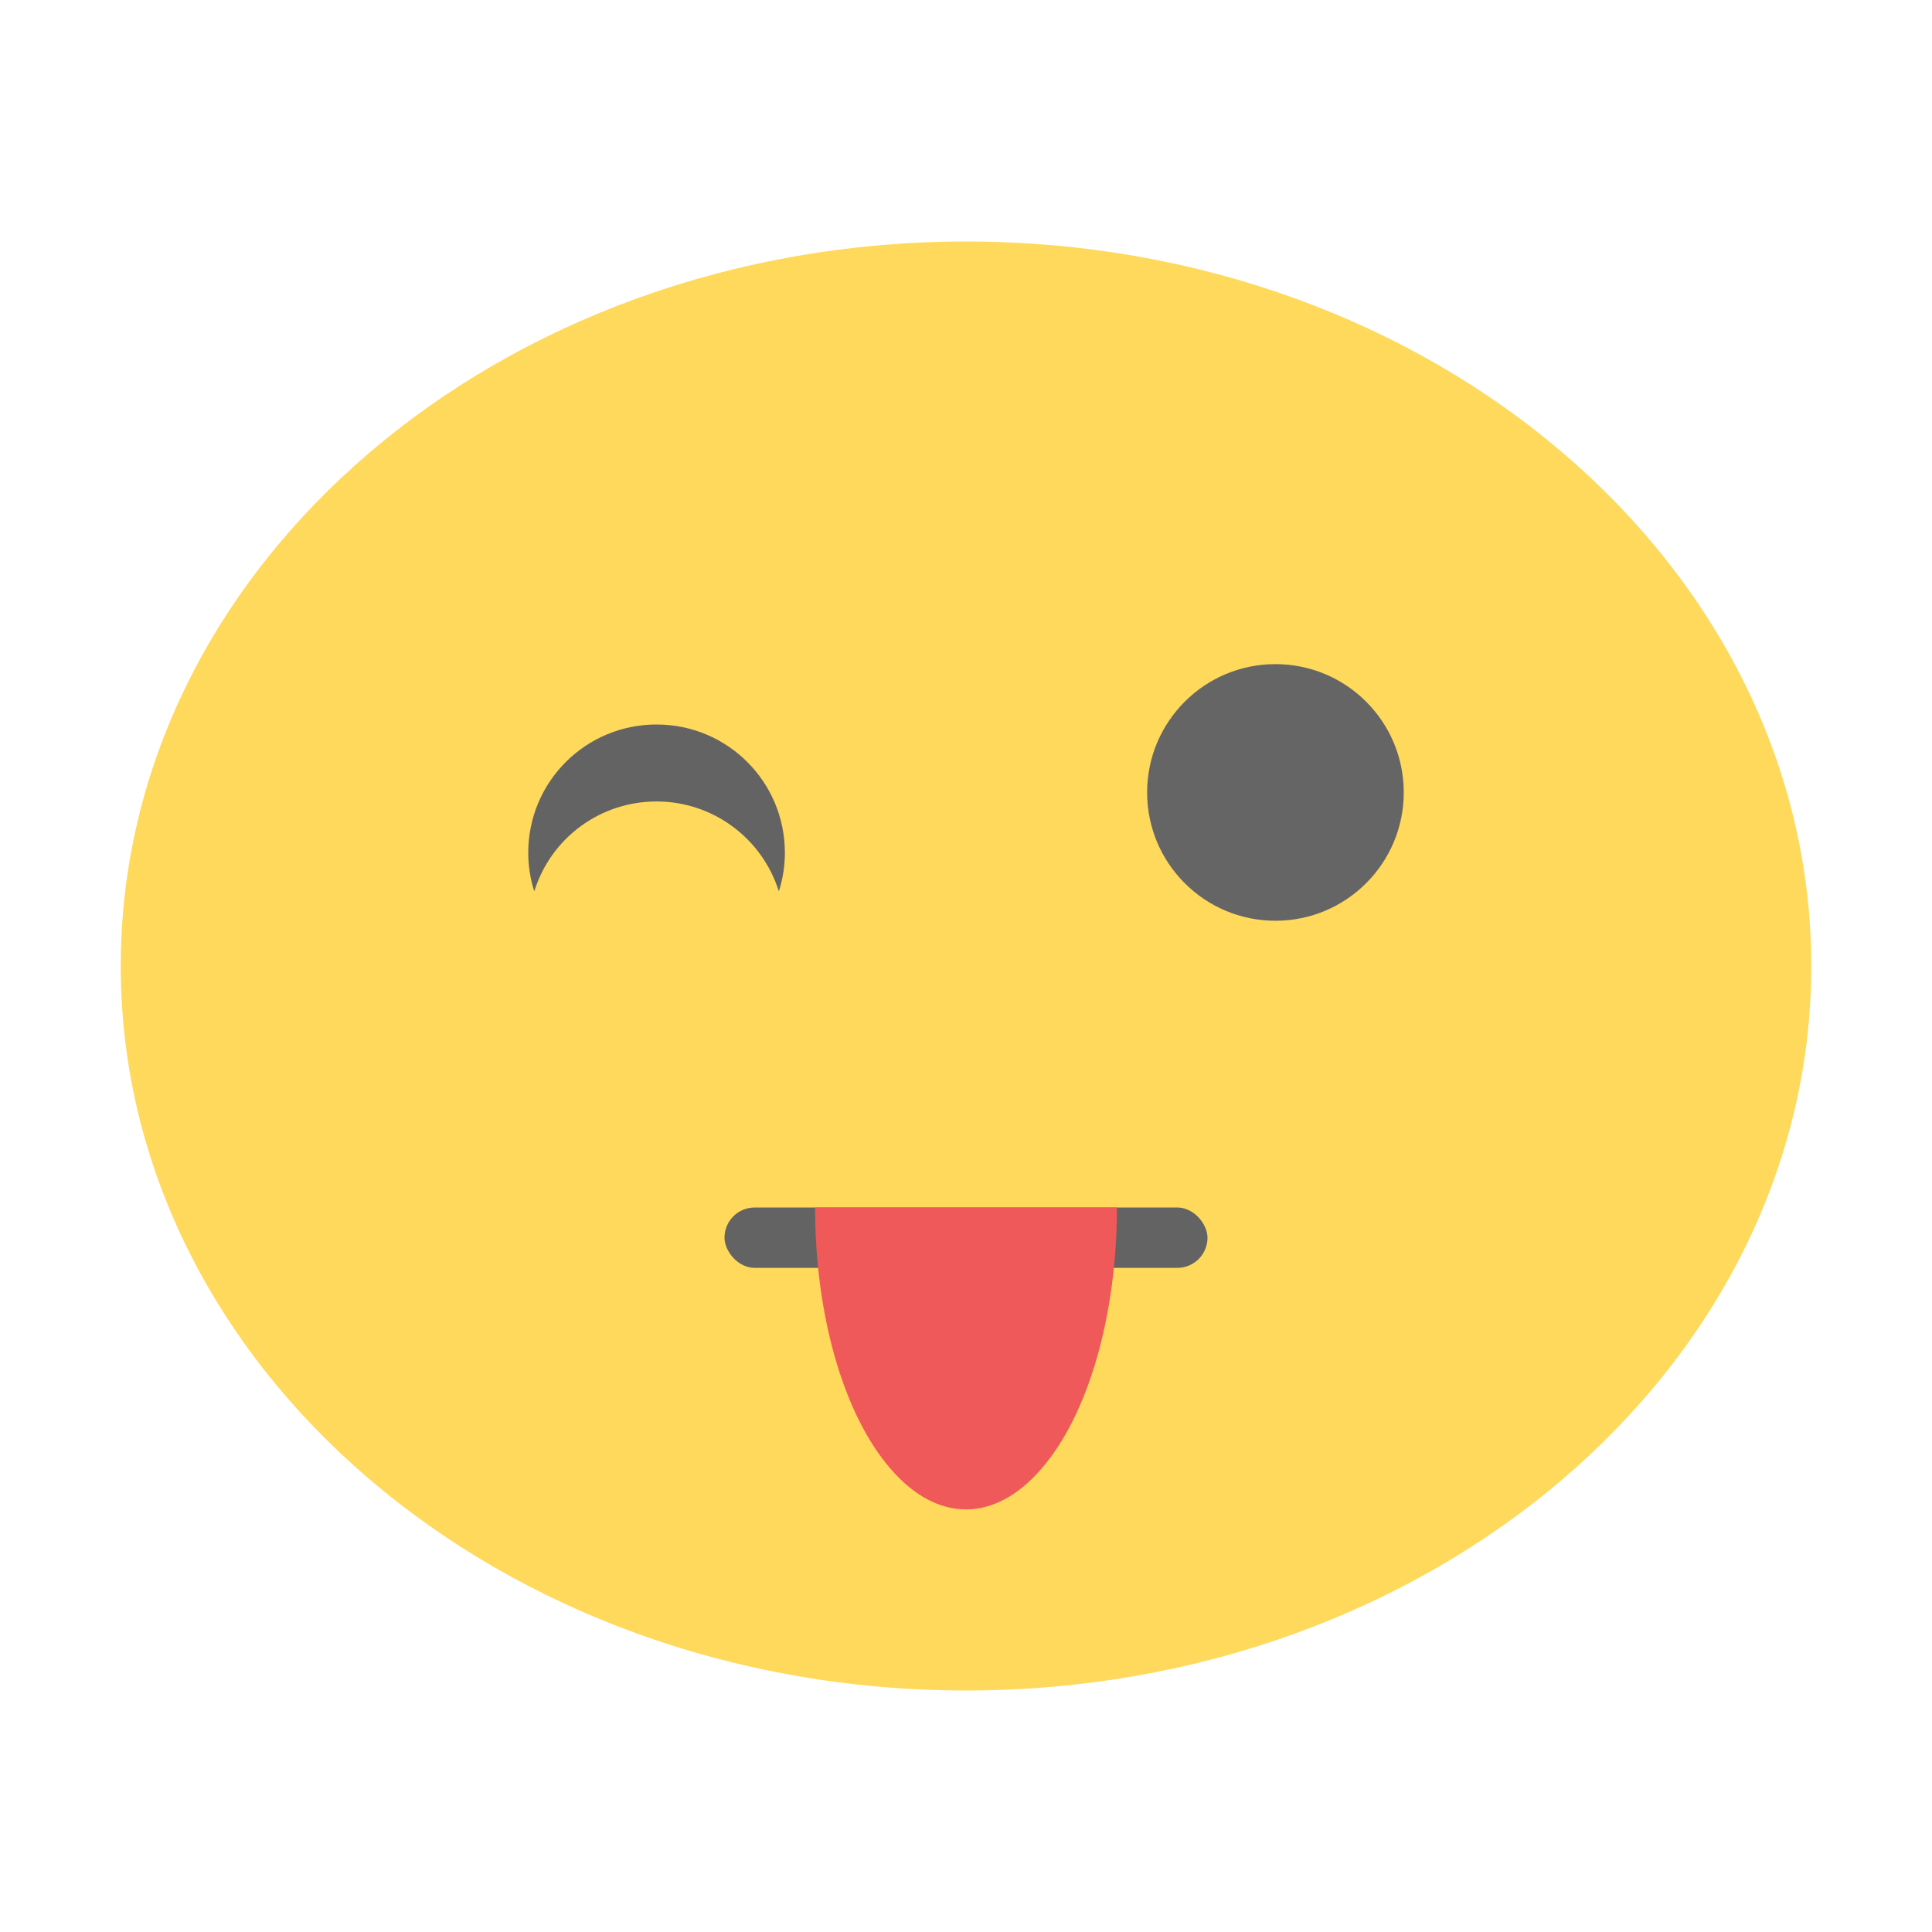 <?xml version="1.0" encoding="UTF-8" standalone="no"?>
<svg
   xmlns:dc="http://purl.org/dc/elements/1.1/"
   xmlns:cc="http://creativecommons.org/ns#"
   xmlns:rdf="http://www.w3.org/1999/02/22-rdf-syntax-ns#"
   xmlns:svg="http://www.w3.org/2000/svg"
   xmlns="http://www.w3.org/2000/svg"
   xmlns:sodipodi="http://sodipodi.sourceforge.net/DTD/sodipodi-0.dtd"
   xmlns:inkscape="http://www.inkscape.org/namespaces/inkscape"
   width="32px"
   height="32px"
   viewBox="0 0 24 24"
   version="1.1"
   id="svg2"
   inkscape:version="0.91 r"
   sodipodi:docname="face-raspberry.svg">
  <defs
     id="defs17" />
  <sodipodi:namedview
     pagecolor="#ffffff"
     bordercolor="#666666"
     borderopacity="1"
     objecttolerance="10"
     gridtolerance="10"
     guidetolerance="10"
     inkscape:pageopacity="0"
     inkscape:pageshadow="2"
     inkscape:window-width="1920"
     inkscape:window-height="1056"
     id="namedview15"
     showgrid="true"
     inkscape:zoom="14.75"
     inkscape:cx="33.196397"
     inkscape:cy="11.033411"
     inkscape:window-x="0"
     inkscape:window-y="24"
     inkscape:window-maximized="1"
     inkscape:current-layer="svg2">
    <inkscape:grid
       type="xygrid"
       id="grid4167" />
  </sodipodi:namedview>
  <path
     inkscape:connector-curvature="0"
     id="path5-9"
     d="m 22.5,12 c 0,4.972 -4.703,9 -10.5,9 -5.797,0 -10.5,-4.028 -10.5,-9 0,-4.972 4.699,-9 10.5,-9 5.801,0 10.5,4.028 10.5,9 z m 0,0"
     style="fill:#ffd95c;fill-opacity:1;fill-rule:nonzero;stroke:none" />
  <path
     inkscape:connector-curvature="0"
     id="path9-3"
     d="m 8.156,9 c -0.882,0 -1.594,0.712 -1.594,1.594 0,0.159 0.025,0.324 0.075,0.478 0.209,-0.667 0.822,-1.116 1.519,-1.116 0.697,0 1.31,0.453 1.519,1.116 0.05,-0.154 0.075,-0.314 0.075,-0.478 0,-0.882 -0.712,-1.594 -1.594,-1.594 z m 0,0"
     style="fill:#636363;fill-opacity:1;fill-rule:nonzero;stroke:none" />
  <circle
     r="1.594"
     cy="9.844"
     cx="15.844"
     id="circle4141"
     style="opacity:1;fill:#656565;fill-opacity:1;fill-rule:nonzero;stroke:none;stroke-width:1.5;stroke-linecap:butt;stroke-linejoin:miter;stroke-miterlimit:4;stroke-dasharray:none;stroke-dashoffset:0;stroke-opacity:1" />
  <rect
     style="opacity:1;fill:#636363;fill-opacity:1;fill-rule:nonzero;stroke:none;stroke-width:1.5;stroke-linecap:butt;stroke-linejoin:miter;stroke-miterlimit:4;stroke-dasharray:none;stroke-dashoffset:0;stroke-opacity:1"
     id="rect4169"
     width="6"
     height="0.75"
     x="9"
     y="15"
     rx="0.375"
     ry="0.375" />
  <path
     inkscape:connector-curvature="0"
     style="fill:#f05959;fill-opacity:1;fill-rule:nonzero;stroke:none"
     d="m 13.875,15 c 0,1.341 -0.357,2.577 -0.938,3.245 -0.58,0.674 -1.295,0.674 -1.875,0 C 10.482,17.577 10.125,16.341 10.125,15"
     id="path4148" />
</svg>
